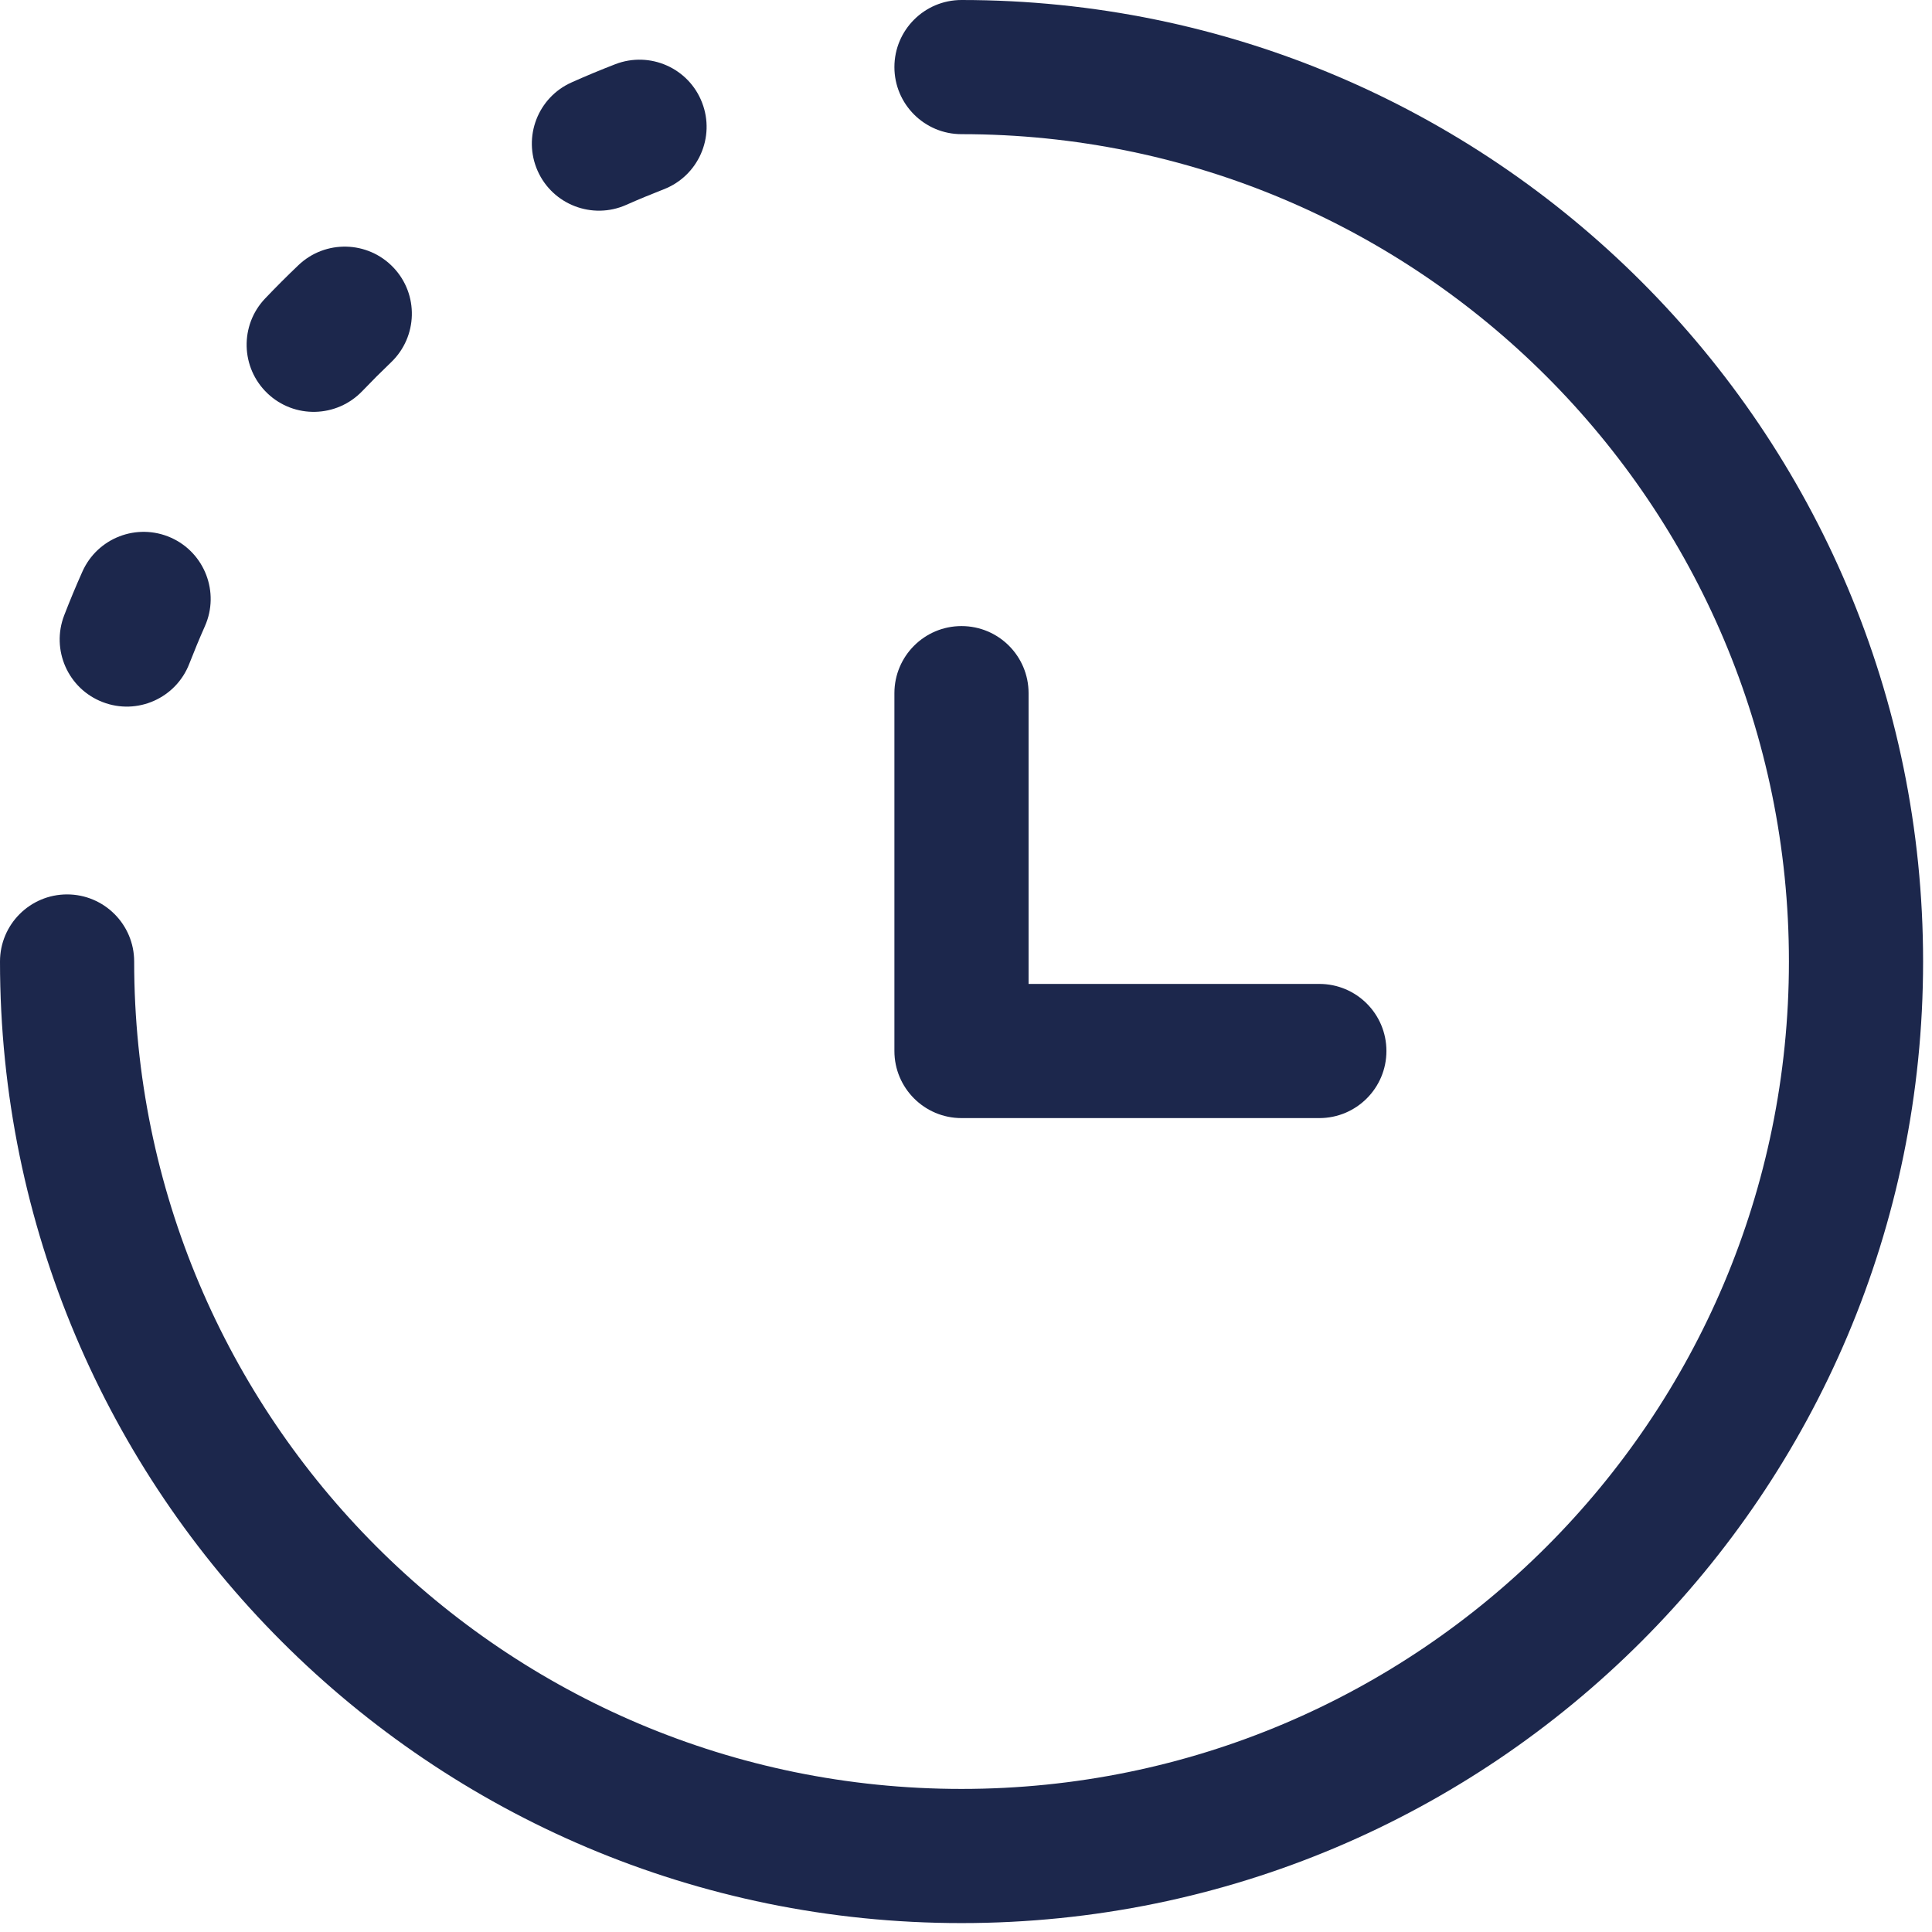 <svg width="18" height="18" viewBox="0 0 18 18" fill="none" xmlns="http://www.w3.org/2000/svg">
<path fill-rule="evenodd" clip-rule="evenodd" d="M8.333 0.625C8.333 0.28 8.613 0 8.958 0C13.906 0 17.917 4.011 17.917 8.958C17.917 13.906 13.906 17.917 8.958 17.917C4.011 17.917 0 13.906 0 8.958C0 8.613 0.28 8.333 0.625 8.333C0.97 8.333 1.25 8.613 1.25 8.958C1.25 13.216 4.701 16.667 8.958 16.667C13.216 16.667 16.667 13.216 16.667 8.958C16.667 4.701 13.216 1.25 8.958 1.25C8.613 1.25 8.333 0.97 8.333 0.625ZM8.958 5.833C9.304 5.833 9.583 6.113 9.583 6.458V9.167H12.292C12.637 9.167 12.917 9.446 12.917 9.792C12.917 10.137 12.637 10.417 12.292 10.417H8.958C8.613 10.417 8.333 10.137 8.333 9.792V6.458C8.333 6.113 8.613 5.833 8.958 5.833Z" fill="#1C274C"/>
<path fill-rule="evenodd" clip-rule="evenodd" d="M6.541 0.956C6.666 1.278 6.505 1.64 6.183 1.764C6.065 1.81 5.949 1.858 5.834 1.909C5.519 2.049 5.149 1.907 5.009 1.592C4.869 1.276 5.011 0.907 5.327 0.767C5.461 0.707 5.596 0.651 5.733 0.598C6.055 0.474 6.417 0.634 6.541 0.956ZM3.665 2.492C3.903 2.742 3.893 3.137 3.643 3.376C3.552 3.463 3.463 3.552 3.376 3.643C3.137 3.893 2.742 3.903 2.492 3.665C2.242 3.427 2.232 3.031 2.47 2.781C2.571 2.675 2.675 2.571 2.781 2.47C3.031 2.232 3.427 2.242 3.665 2.492ZM1.592 5.009C1.907 5.149 2.049 5.519 1.909 5.834C1.858 5.949 1.81 6.065 1.764 6.183C1.64 6.505 1.278 6.666 0.956 6.541C0.634 6.417 0.474 6.055 0.598 5.733C0.651 5.596 0.707 5.461 0.767 5.327C0.907 5.011 1.276 4.869 1.592 5.009Z" fill="#1C274C"/>
</svg>
